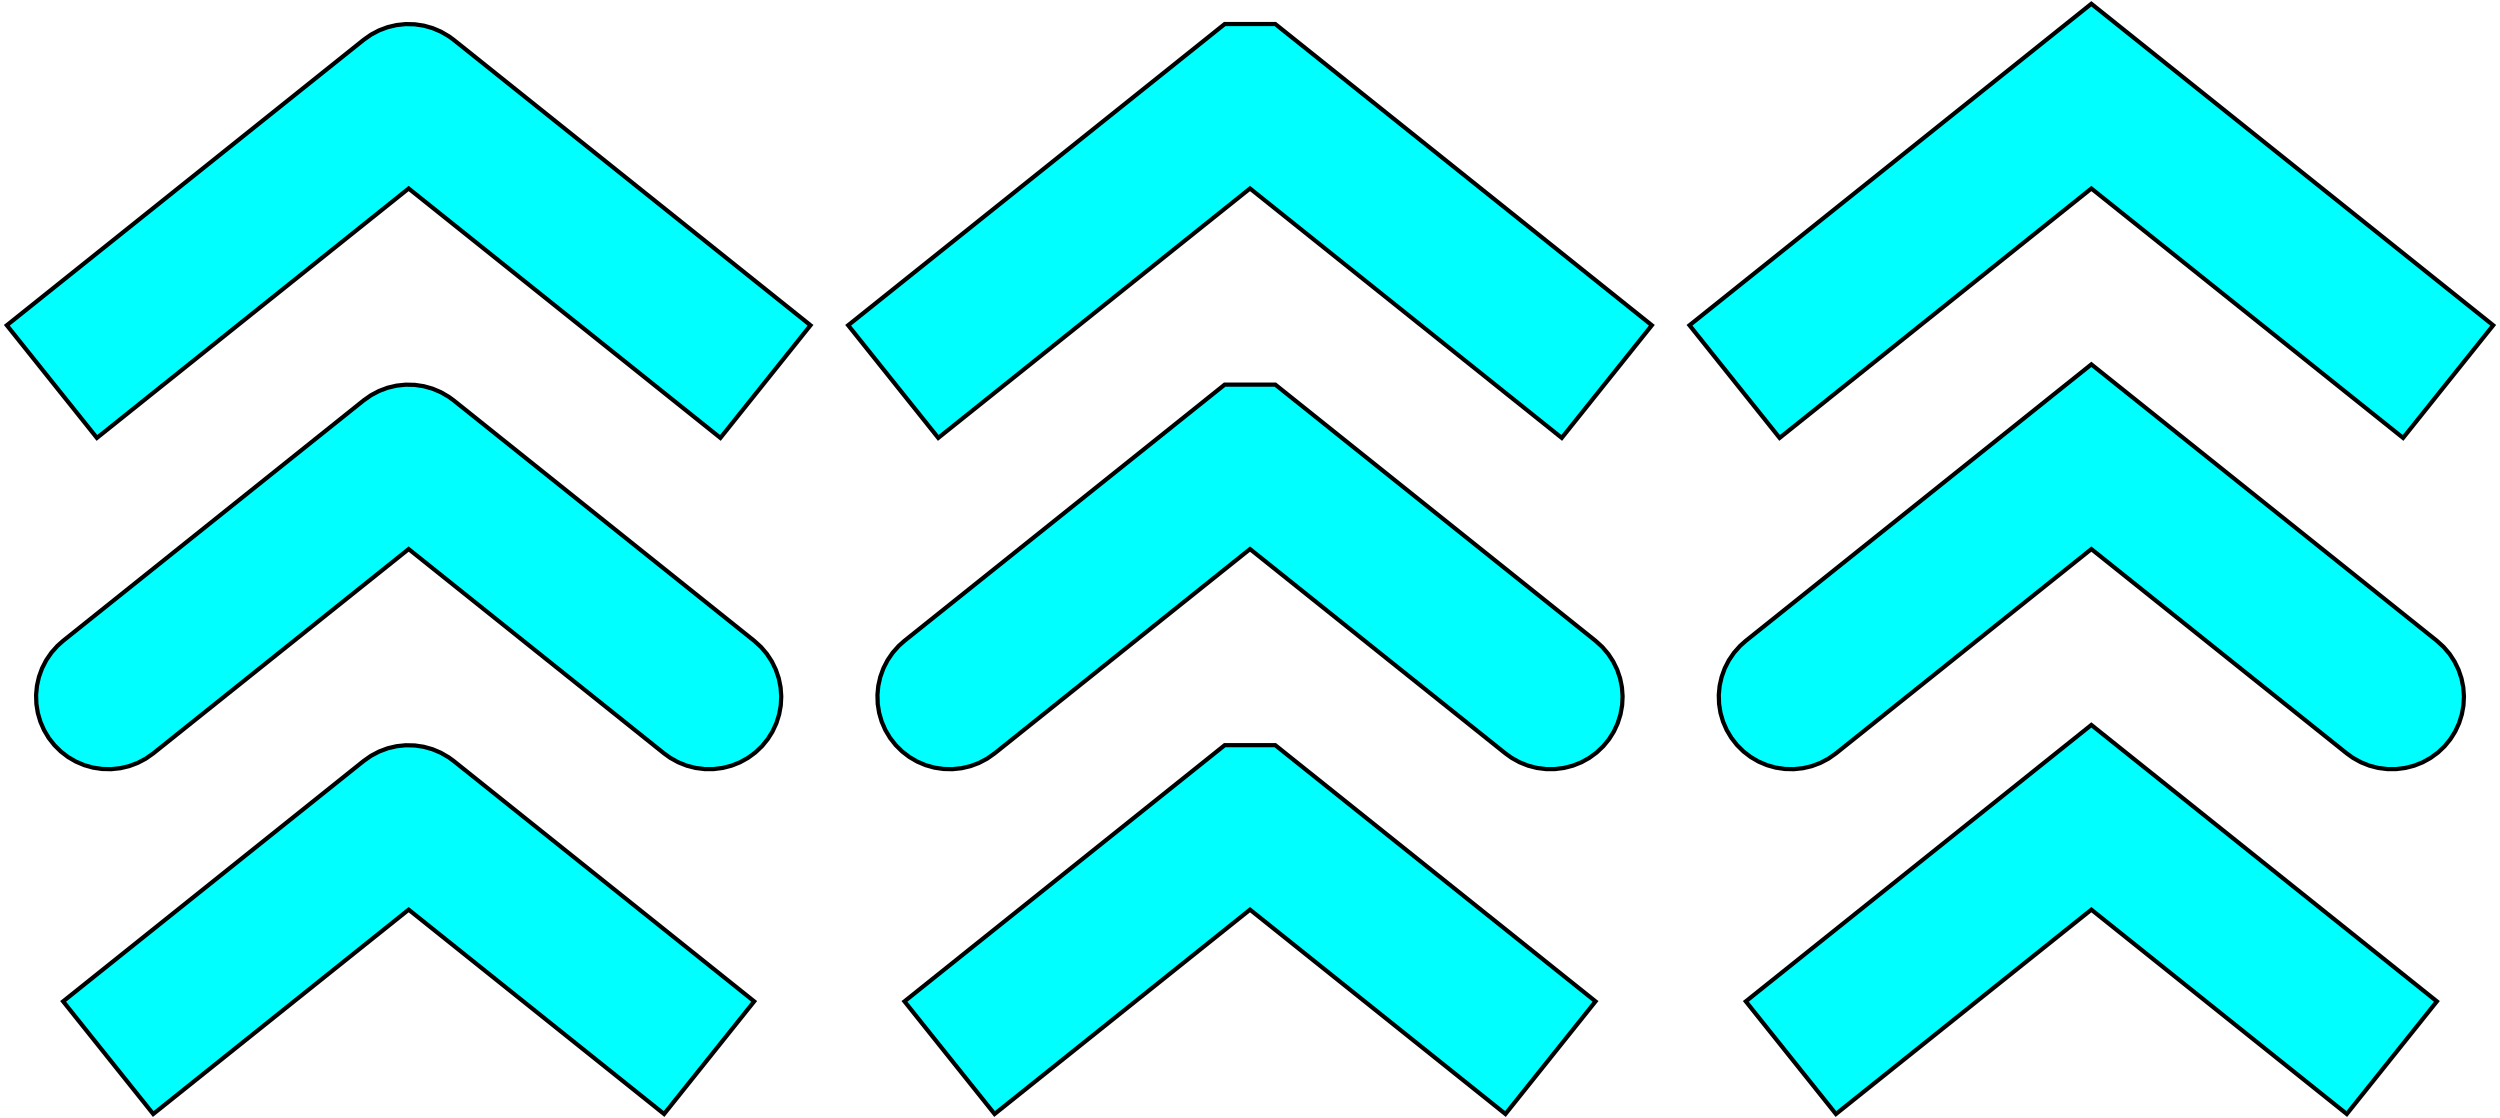 <?xml version="1.0" standalone="no"?>
<!DOCTYPE svg PUBLIC "-//W3C//DTD SVG 1.1//EN" "http://www.w3.org/Graphics/SVG/1.1/DTD/svg11.dtd">
<svg width="208mm" height="93mm" viewBox="0 -289 208 93" xmlns="http://www.w3.org/2000/svg" version="1.1">
<title>OpenSCAD Model</title>
<path d="
M 207.433,-261.937 L 174,-288.684 L 140.567,-261.937 L 148.063,-252.567 L 174,-273.316 L 199.937,-252.567
 z
M 137.433,-261.937 L 106.105,-287 L 101.895,-287 L 70.567,-261.937 L 78.063,-252.567 L 104,-273.316
 L 129.937,-252.567 z
M 67.433,-261.937 L 37.748,-285.685 L 37.34,-285.984 L 36.684,-286.366 L 35.986,-286.662 L 35.256,-286.867
 L 34.505,-286.979 L 33.747,-286.995 L 32.993,-286.915 L 32.254,-286.741 L 31.544,-286.474 L 30.873,-286.121
 L 30.252,-285.685 L 0.567,-261.937 L 8.063,-252.567 L 34,-273.316 L 59.937,-252.567 z
M 150.007,-225.085 L 150.746,-225.259 L 151.456,-225.526 L 152.127,-225.879 L 152.748,-226.315 L 174,-243.316
 L 195.252,-226.315 L 195.765,-225.947 L 196.428,-225.579 L 197.133,-225.298 L 197.867,-225.108 L 198.62,-225.012
 L 199.378,-225.012 L 200.131,-225.108 L 200.865,-225.297 L 201.57,-225.578 L 202.234,-225.946 L 202.845,-226.394
 L 203.396,-226.916 L 203.876,-227.504 L 204.278,-228.147 L 204.596,-228.836 L 204.824,-229.559 L 204.96,-230.305
 L 205,-231.063 L 204.944,-231.819 L 204.793,-232.563 L 204.549,-233.281 L 204.217,-233.963 L 203.802,-234.598
 L 203.309,-235.175 L 202.748,-235.685 L 174,-258.684 L 145.252,-235.685 L 144.78,-235.265 L 144.276,-234.699
 L 143.847,-234.073 L 143.5,-233.398 L 143.242,-232.685 L 143.075,-231.945 L 143.003,-231.19 L 143.027,-230.432
 L 143.146,-229.683 L 143.359,-228.955 L 143.663,-228.259 L 144.051,-227.608 L 144.519,-227.01 L 145.058,-226.477
 L 145.66,-226.016 L 146.316,-225.634 L 147.014,-225.338 L 147.744,-225.133 L 148.495,-225.021 L 149.253,-225.005
 z
M 80.007,-225.085 L 80.746,-225.259 L 81.456,-225.526 L 82.127,-225.879 L 82.748,-226.315 L 104,-243.316
 L 125.252,-226.315 L 125.765,-225.947 L 126.428,-225.579 L 127.133,-225.298 L 127.867,-225.108 L 128.62,-225.012
 L 129.378,-225.012 L 130.131,-225.108 L 130.865,-225.297 L 131.57,-225.578 L 132.234,-225.946 L 132.845,-226.394
 L 133.396,-226.916 L 133.876,-227.504 L 134.278,-228.147 L 134.596,-228.836 L 134.824,-229.559 L 134.96,-230.305
 L 135,-231.063 L 134.944,-231.819 L 134.793,-232.563 L 134.549,-233.281 L 134.217,-233.963 L 133.802,-234.598
 L 133.309,-235.175 L 132.748,-235.685 L 106.105,-257 L 101.895,-257 L 75.252,-235.685 L 74.78,-235.265
 L 74.276,-234.699 L 73.847,-234.073 L 73.5,-233.398 L 73.242,-232.685 L 73.075,-231.945 L 73.003,-231.19
 L 73.027,-230.432 L 73.146,-229.683 L 73.359,-228.955 L 73.662,-228.259 L 74.051,-227.608 L 74.519,-227.01
 L 75.058,-226.477 L 75.66,-226.016 L 76.316,-225.634 L 77.014,-225.338 L 77.744,-225.133 L 78.495,-225.021
 L 79.253,-225.005 z
M 10.007,-225.085 L 10.746,-225.259 L 11.456,-225.526 L 12.127,-225.879 L 12.748,-226.315 L 34,-243.316
 L 55.252,-226.315 L 55.765,-225.947 L 56.428,-225.579 L 57.133,-225.298 L 57.867,-225.108 L 58.62,-225.012
 L 59.379,-225.012 L 60.131,-225.108 L 60.865,-225.297 L 61.57,-225.578 L 62.234,-225.946 L 62.845,-226.394
 L 63.396,-226.916 L 63.876,-227.504 L 64.278,-228.147 L 64.596,-228.836 L 64.824,-229.559 L 64.96,-230.305
 L 65,-231.063 L 64.944,-231.819 L 64.793,-232.563 L 64.549,-233.281 L 64.217,-233.963 L 63.802,-234.598
 L 63.309,-235.175 L 62.748,-235.685 L 37.748,-255.685 L 37.34,-255.984 L 36.684,-256.366 L 35.986,-256.662
 L 35.256,-256.867 L 34.505,-256.979 L 33.747,-256.995 L 32.993,-256.915 L 32.254,-256.741 L 31.544,-256.474
 L 30.873,-256.121 L 30.252,-255.685 L 5.252,-235.685 L 4.78,-235.265 L 4.276,-234.699 L 3.847,-234.073
 L 3.5,-233.398 L 3.242,-232.685 L 3.075,-231.945 L 3.003,-231.19 L 3.027,-230.432 L 3.146,-229.683
 L 3.359,-228.955 L 3.663,-228.259 L 4.051,-227.608 L 4.519,-227.01 L 5.058,-226.477 L 5.66,-226.016
 L 6.316,-225.634 L 7.014,-225.338 L 7.744,-225.133 L 8.495,-225.021 L 9.253,-225.005 z
M 202.748,-205.685 L 174,-228.684 L 145.252,-205.685 L 152.748,-196.315 L 174,-213.316 L 195.252,-196.315
 z
M 132.748,-205.685 L 106.105,-227 L 101.895,-227 L 75.252,-205.685 L 82.748,-196.315 L 104,-213.316
 L 125.252,-196.315 z
M 62.748,-205.685 L 37.748,-225.685 L 37.34,-225.984 L 36.684,-226.366 L 35.986,-226.662 L 35.256,-226.867
 L 34.505,-226.979 L 33.747,-226.995 L 32.993,-226.915 L 32.254,-226.741 L 31.544,-226.474 L 30.873,-226.121
 L 30.252,-225.685 L 5.252,-205.685 L 12.748,-196.315 L 34,-213.316 L 55.252,-196.315 z
" stroke="black" fill="cyan" stroke-width="0.35"/>
</svg>
